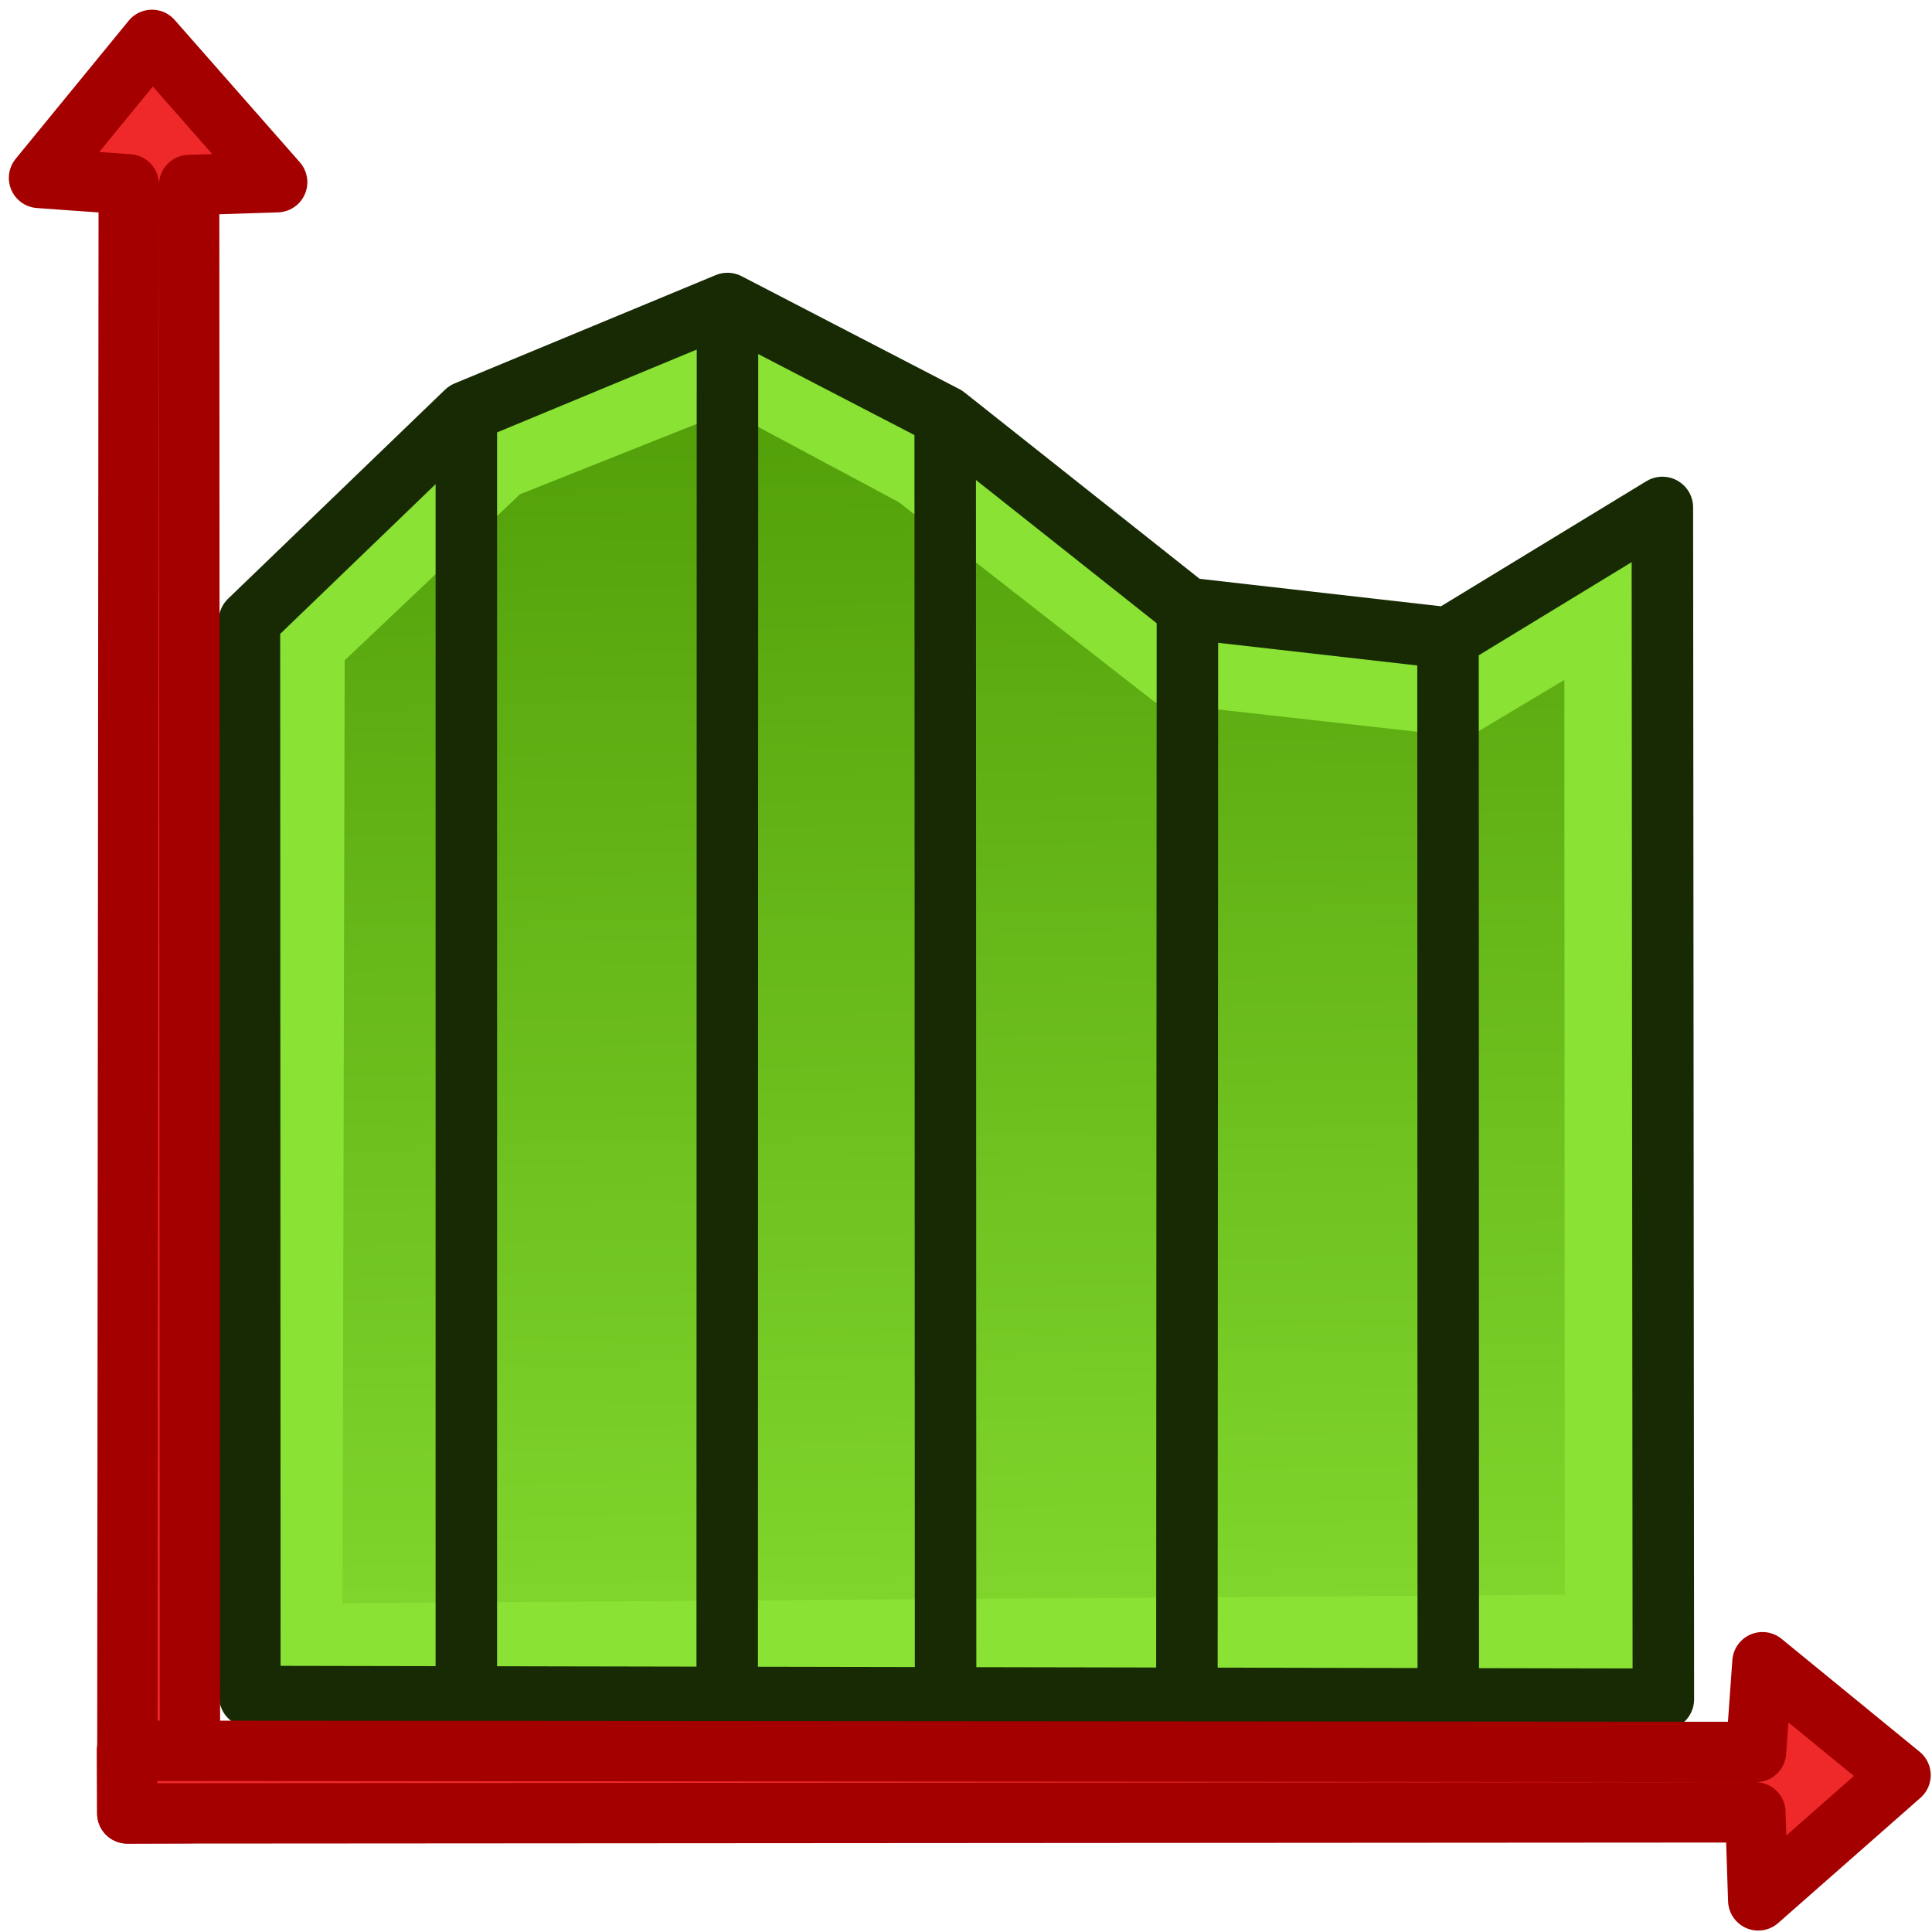 <?xml version="1.0" encoding="UTF-8" standalone="no"?>
<svg
   xmlns:dc="http://purl.org/dc/elements/1.1/"
   xmlns:cc="http://creativecommons.org/ns#"
   xmlns:rdf="http://www.w3.org/1999/02/22-rdf-syntax-ns#"
   xmlns:svg="http://www.w3.org/2000/svg"
   xmlns="http://www.w3.org/2000/svg"
   xmlns:xlink="http://www.w3.org/1999/xlink"
   xmlns:sodipodi="http://sodipodi.sourceforge.net/DTD/sodipodi-0.dtd"
   xmlns:inkscape="http://www.inkscape.org/namespaces/inkscape"
   version="1.1"
   inkscape:output_extension="org.inkscape.output.svg.inkscape"
   sodipodi:docname="CreateSections.svg"
   inkscape:version="1.0.1 (3bc2e813f5, 2020-09-07)"
   sodipodi:version="0.32"
   id="svg2860"
   height="64px"
   width="64px">
  <title
     id="title937">Trail_WB_MeshSections</title>
  <defs
     id="defs2862">
    <linearGradient
       id="linearGradient931"
       inkscape:collect="always">
      <stop
         id="stop927"
         offset="0"
         style="stop-color:#4e9a06;stop-opacity:1" />
      <stop
         id="stop929"
         offset="1"
         style="stop-color:#8ae234;stop-opacity:1" />
    </linearGradient>
    <linearGradient
       id="linearGradient3814"
       inkscape:collect="always">
      <stop
         id="stop3816"
         offset="0"
         style="stop-color:#3465a4;stop-opacity:1;" />
      <stop
         id="stop3818"
         offset="1"
         style="stop-color:#204a87;stop-opacity:1" />
    </linearGradient>
    <linearGradient
       id="linearGradient3804"
       inkscape:collect="always">
      <stop
         id="stop3806"
         offset="0"
         style="stop-color:#729fcf;stop-opacity:1;" />
      <stop
         id="stop3808"
         offset="1"
         style="stop-color:#3465a4;stop-opacity:1" />
    </linearGradient>
    <radialGradient
       gradientUnits="userSpaceOnUse"
       r="19.467"
       fy="28.87"
       fx="45.883"
       cy="28.87"
       cx="45.883"
       id="radialGradient3692"
       xlink:href="#linearGradient3377"
       inkscape:collect="always" />
    <radialGradient
       gradientTransform="matrix(0.974,0.225,-0.462,2.002,48.488,-127.999)"
       r="19.467"
       fy="97.37"
       fx="135.383"
       cy="97.37"
       cx="135.383"
       gradientUnits="userSpaceOnUse"
       id="radialGradient3703"
       xlink:href="#linearGradient3377"
       inkscape:collect="always" />
    <linearGradient
       id="linearGradient3377">
      <stop
         style="stop-color:#71b2f8;stop-opacity:1;"
         offset="0"
         id="stop3379" />
      <stop
         style="stop-color:#002795;stop-opacity:1;"
         offset="1"
         id="stop3381" />
    </linearGradient>
    <radialGradient
       gradientTransform="matrix(1.385,-0.051,0.037,0.999,-60.392,7.704)"
       r="19.467"
       fy="81.87"
       fx="148.883"
       cy="81.87"
       cx="148.883"
       gradientUnits="userSpaceOnUse"
       id="radialGradient3705"
       xlink:href="#linearGradient3377"
       inkscape:collect="always" />
    <inkscape:perspective
       id="perspective2868"
       inkscape:persp3d-origin="32 : 21.333333 : 1"
       inkscape:vp_z="64 : 32 : 1"
       inkscape:vp_y="0 : 1000 : 0"
       inkscape:vp_x="0 : 32 : 1"
       sodipodi:type="inkscape:persp3d" />
    <linearGradient
       gradientUnits="userSpaceOnUse"
       y2="56"
       x2="-28"
       y1="14"
       x1="-35"
       id="linearGradient3810"
       xlink:href="#linearGradient3804"
       inkscape:collect="always" />
    <linearGradient
       gradientUnits="userSpaceOnUse"
       y2="52"
       x2="-13"
       y1="12"
       x1="-16"
       id="linearGradient3820"
       xlink:href="#linearGradient3814"
       inkscape:collect="always" />
    <linearGradient
       gradientTransform="matrix(-1.366,-0.094,0.172,-0.747,124.293,65.105)"
       gradientUnits="userSpaceOnUse"
       y2="38.771"
       x2="71.759"
       y1="40.13"
       x1="66.772"
       id="linearGradient933"
       xlink:href="#linearGradient931"
       inkscape:collect="always" />
    <linearGradient
       inkscape:collect="always"
       xlink:href="#linearGradient931"
       id="linearGradient287"
       gradientUnits="userSpaceOnUse"
       gradientTransform="matrix(-1.366,-0.094,0.172,-0.747,124.293,64.73)"
       x1="62.114"
       y1="66.306"
       x2="50.786"
       y2="-2.735" />
  </defs>
  <sodipodi:namedview
     inkscape:document-rotation="0"
     inkscape:snap-grids="false"
     inkscape:snap-nodes="true"
     inkscape:object-paths="false"
     inkscape:guide-bbox="true"
     showguides="true"
     inkscape:window-maximized="1"
     inkscape:window-y="-8"
     inkscape:window-x="-8"
     inkscape:window-height="705"
     inkscape:window-width="1366"
     inkscape:grid-bbox="true"
     inkscape:document-units="px"
     showgrid="true"
     inkscape:current-layer="g3822"
     inkscape:cy="37.431608"
     inkscape:cx="28.68226"
     inkscape:zoom="5.6568542"
     inkscape:pageshadow="2"
     inkscape:pageopacity="0.0"
     borderopacity="1.0"
     bordercolor="#666666"
     pagecolor="#ffffff"
     id="base">
    <inkscape:grid
       snapvisiblegridlinesonly="true"
       enabled="true"
       visible="true"
       empspacing="2"
       id="grid3008"
       type="xygrid" />
  </sodipodi:namedview>
  <g
     inkscape:groupmode="layer"
     inkscape:label="Layer 1"
     id="layer1">
    <g
       transform="translate(-20,0)"
       id="g3822">
      <path
         sodipodi:nodetypes="cccccccccc"
         style="fill:#8ae234;fill-opacity:1;stroke:#172a04;stroke-width:2.037;stroke-linecap:butt;stroke-linejoin:round;stroke-opacity:1"
         d="m 28.277,56.2 -0.015,-35.633 7.186,-6.924 8.651,-3.589 7.212,3.739 8.024,6.36 8.632,0.982 7.101,-4.325 0.033,39.48 z"
         id="path3800"
         inkscape:connector-curvature="0" />
      <path
         sodipodi:nodetypes="cccccccccc"
         id="path925"
         d="m 72.855,53.837 -42.53,0.299 0.076,-32.701 6.266,-5.936 7.536,-3 6.128,3.279 8.336,6.511 9.738,1.09 4.434,-2.651 z"
         style="fill:url(#linearGradient287);fill-opacity:1;stroke:#8ae234;stroke-width:2.037;stroke-linecap:butt;stroke-linejoin:miter;stroke-miterlimit:4;stroke-dasharray:none;stroke-opacity:1" />
      <path
         sodipodi:nodetypes="cccccccc"
         inkscape:connector-curvature="0"
         id="path3010-6-7-5"
         d="m 29.181,6.035 -2.916,0.094 0.028,53.931 -2.075,0.012 L 24.265,6.107 21.293,5.894 25.035,1.321 Z"
         style="fill:#ef2929;stroke:#a40000;stroke-width:2;stroke-linecap:butt;stroke-linejoin:round;stroke-opacity:1" />
      <path
         sodipodi:nodetypes="cc"
         id="path858"
         d="M 44.099,10.054 44.09,55.333"
         style="fill:none;stroke:#172a04;stroke-width:2.037;stroke-linecap:butt;stroke-linejoin:miter;stroke-miterlimit:4;stroke-dasharray:none;stroke-opacity:1" />
      <path
         sodipodi:nodetypes="cc"
         id="path858-3"
         d="M 35.448,13.643 35.448,55.456"
         style="fill:none;stroke:#172a04;stroke-width:2.037;stroke-linecap:butt;stroke-linejoin:miter;stroke-miterlimit:4;stroke-dasharray:none;stroke-opacity:1" />
      <path
         sodipodi:nodetypes="cc"
         id="path858-3-5"
         d="m 51.311,13.793 0.013,41.614"
         style="fill:none;stroke:#172a04;stroke-width:2.037;stroke-linecap:butt;stroke-linejoin:miter;stroke-miterlimit:4;stroke-dasharray:none;stroke-opacity:1" />
      <path
         sodipodi:nodetypes="cc"
         id="path858-3-5-5"
         d="m 59.335,20.153 -0.017,35.246"
         style="fill:none;stroke:#172a04;stroke-width:2.037;stroke-linecap:butt;stroke-linejoin:miter;stroke-miterlimit:4;stroke-dasharray:none;stroke-opacity:1" />
      <path
         sodipodi:nodetypes="cc"
         id="path858-3-5-5-6"
         d="m 67.967,21.135 0.009,34.318"
         style="fill:none;stroke:#172a04;stroke-width:2.037;stroke-linecap:butt;stroke-linejoin:miter;stroke-miterlimit:4;stroke-dasharray:none;stroke-opacity:1" />
    </g>
    <path
       sodipodi:nodetypes="cccccccc"
       inkscape:connector-curvature="0"
       id="path3010-6-7-5-1"
       d="m 58.244,62.952 -0.095,-2.916 -53.931,0.036 -0.012,-2.075 53.965,0.039 0.213,-2.973 4.574,3.741 z"
       style="fill:#ef2929;stroke:#a40000;stroke-width:2;stroke-linecap:butt;stroke-linejoin:round;stroke-opacity:1" />
  </g>
</svg>
